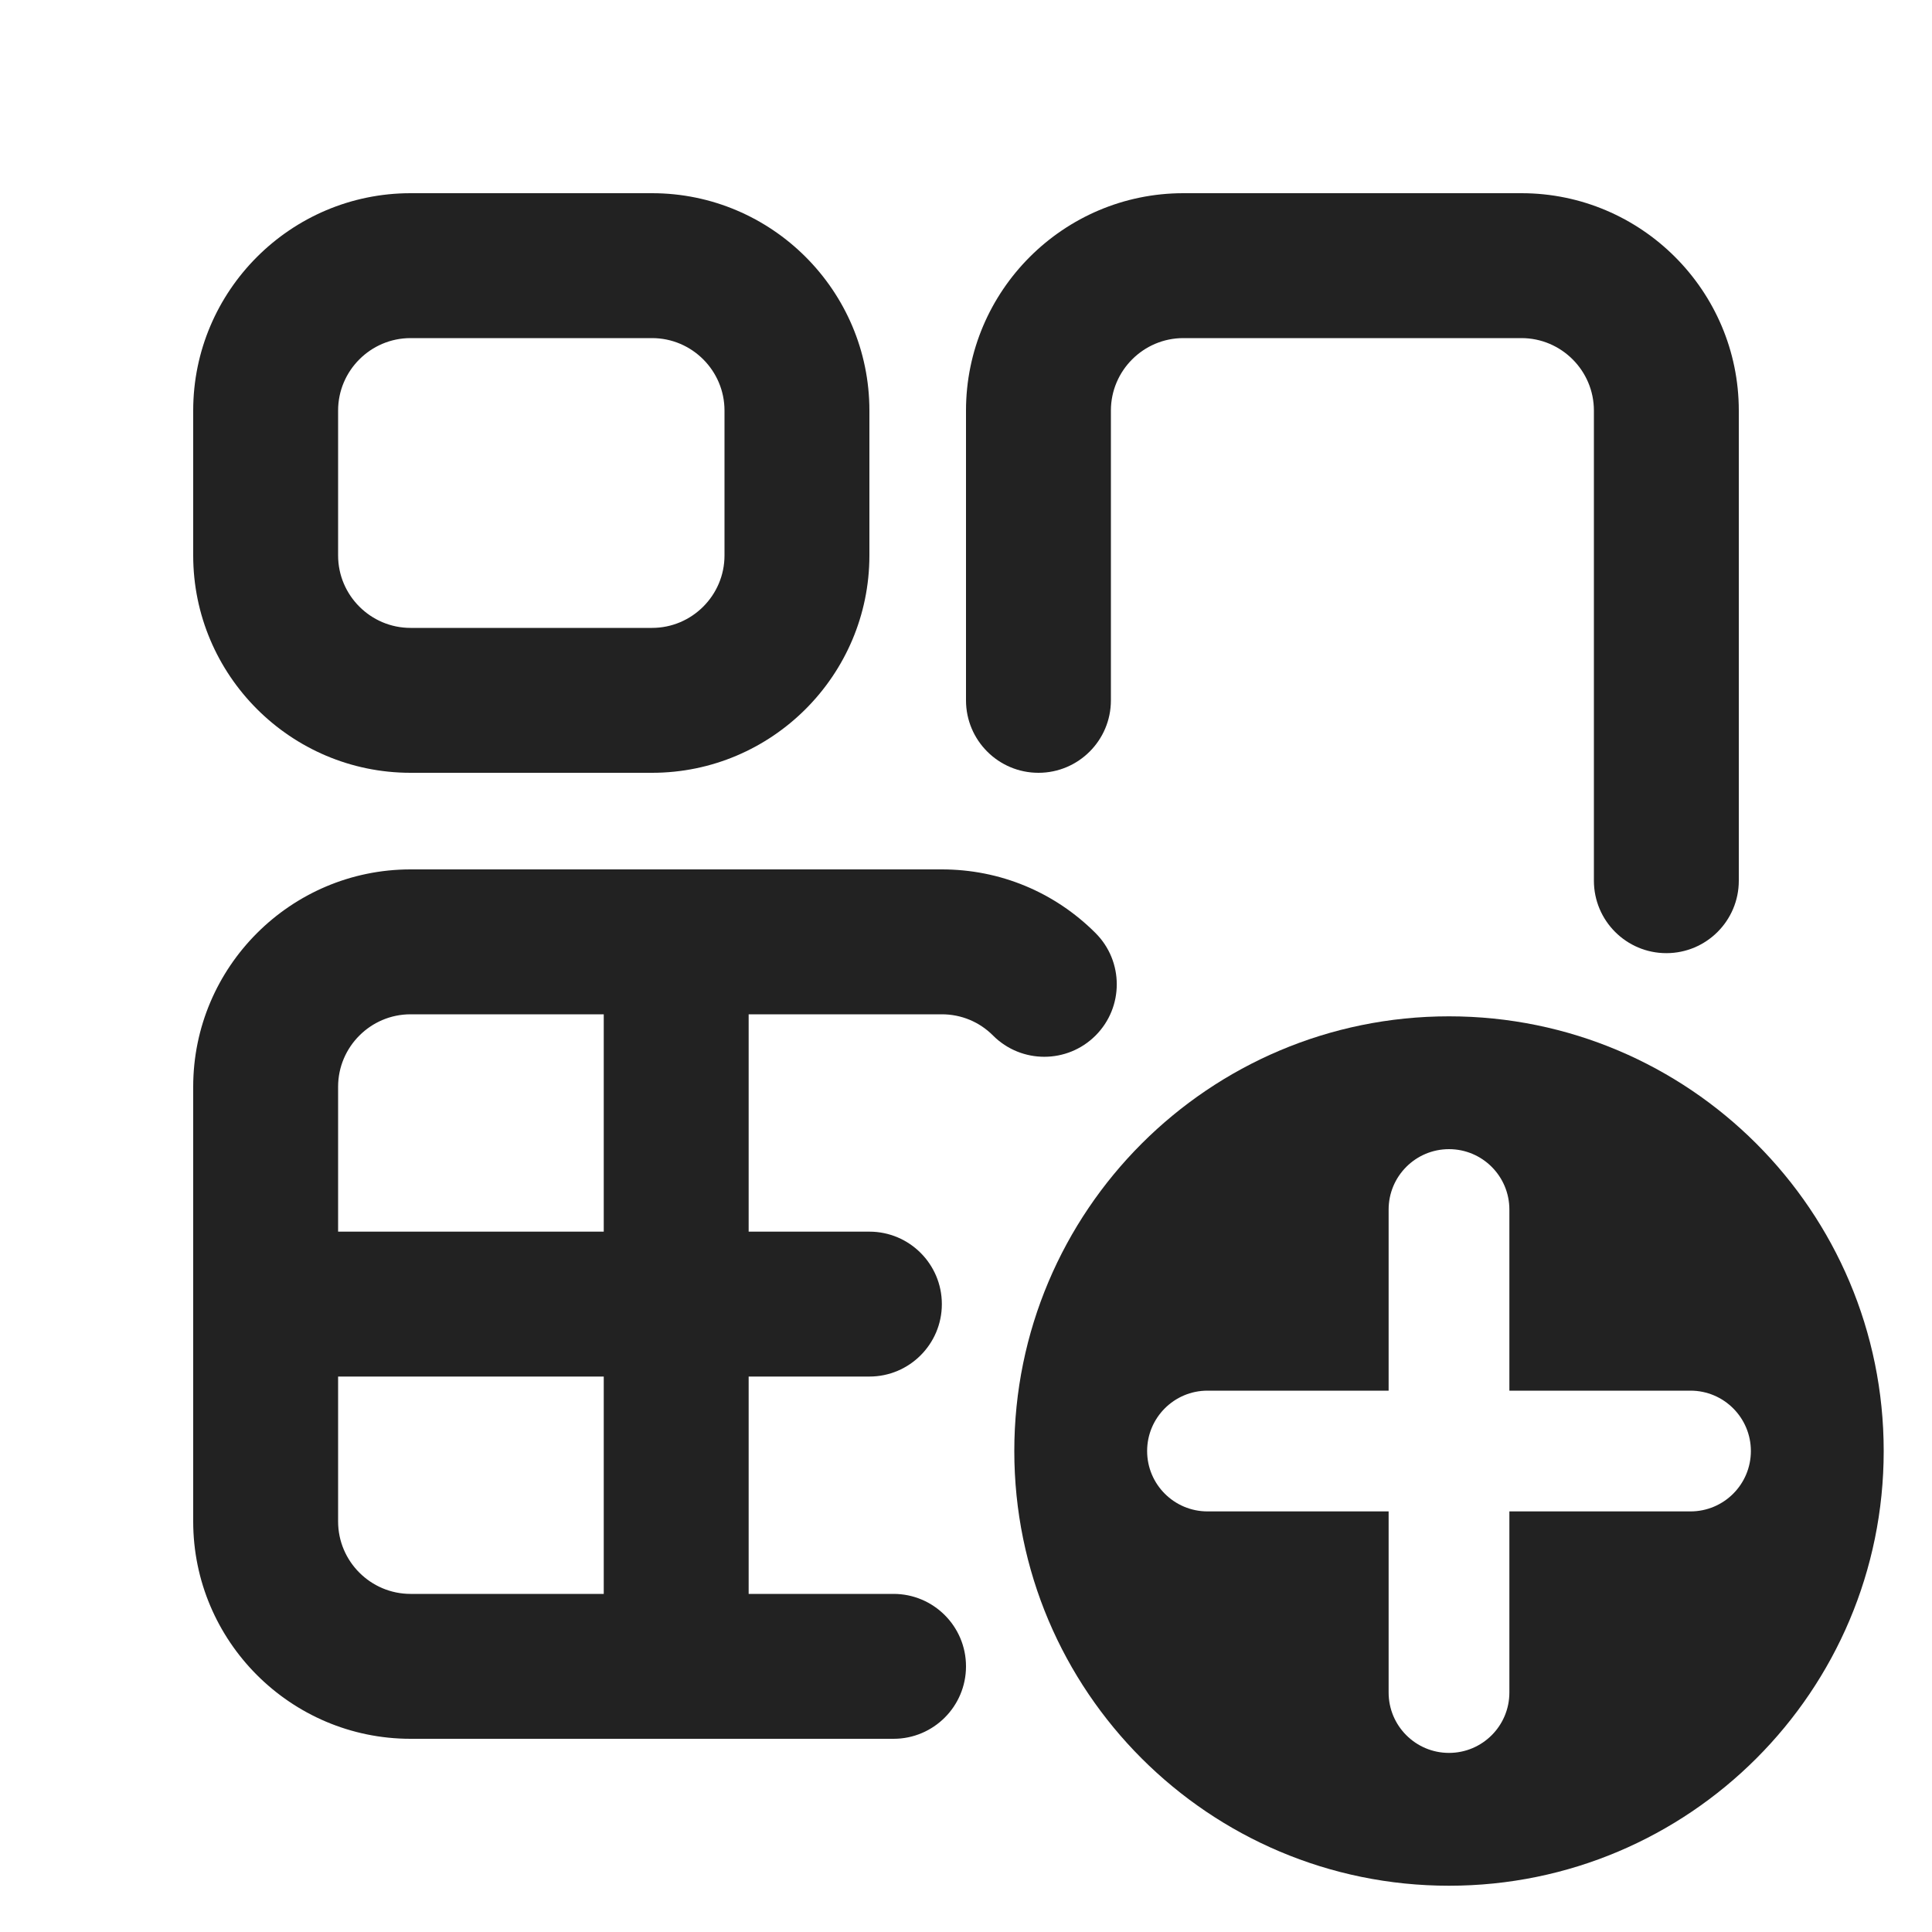 <?xml version="1.0" encoding="UTF-8"?>
<svg id="g" data-name="ICONS" xmlns="http://www.w3.org/2000/svg" width="20" height="20" viewBox="0 0 20 20">
  <path d="M15,10.521c-2.485,0-4.5,2.015-4.5,4.5s2.015,4.5,4.5,4.5,4.5-2.015,4.5-4.5-2.015-4.5-4.5-4.5ZM17.5,15.646h-1.875v1.875c0,.345-.28.625-.625.625s-.625-.28-.625-.625v-1.875h-1.875c-.345,0-.625-.28-.625-.625s.28-.625.625-.625h1.875v-1.875c0-.345.28-.625.625-.625s.625.28.625.625v1.875h1.875c.345,0,.625.28.625.625s-.28.625-.625.625Z" fill="#222"/>
  <path d="M6.75,8h-2.5c-1.24,0-2.25-1.01-2.25-2.25v-1.5c0-1.24,1.01-2.25,2.25-2.25h2.5c1.24,0,2.25,1.01,2.25,2.25v1.5c0,1.24-1.01,2.25-2.25,2.25ZM4.25,3.5c-.413,0-.75.337-.75.75v1.5c0,.413.337.75.75.75h2.5c.413,0,.75-.337.75-.75v-1.5c0-.413-.337-.75-.75-.75h-2.5Z" fill="#222"/>
  <path d="M17.25,9.867c-.414,0-.75-.336-.75-.75v-4.867c0-.413-.337-.75-.75-.75h-3.5c-.413,0-.75.337-.75.75v3c0,.414-.336.75-.75.75s-.75-.336-.75-.75v-3c0-1.24,1.01-2.25,2.25-2.25h3.5c1.24,0,2.25,1.01,2.25,2.25v4.867c0,.414-.336.75-.75.75Z" fill="#222"/>
  <path d="M11.341,9.659c-.425-.425-.99-.659-1.591-.659h-5.5c-1.24,0-2.25,1.01-2.25,2.25v4.5c0,1.24,1.01,2.25,2.25,2.25h5c.414,0,.75-.336.75-.75s-.336-.75-.75-.75h-1.5v-2.25h1.25c.414,0,.75-.336.75-.75s-.336-.75-.75-.75h-1.25v-2.25h2c.2,0,.389.078.53.22.293.293.768.293,1.061,0s.293-.768,0-1.061ZM6.25,16.5h-2c-.413,0-.75-.337-.75-.75v-1.5h2.75v2.25ZM6.25,12.75h-2.75v-1.5c0-.413.337-.75.75-.75h2v2.25Z" fill="#222"/>
</svg>